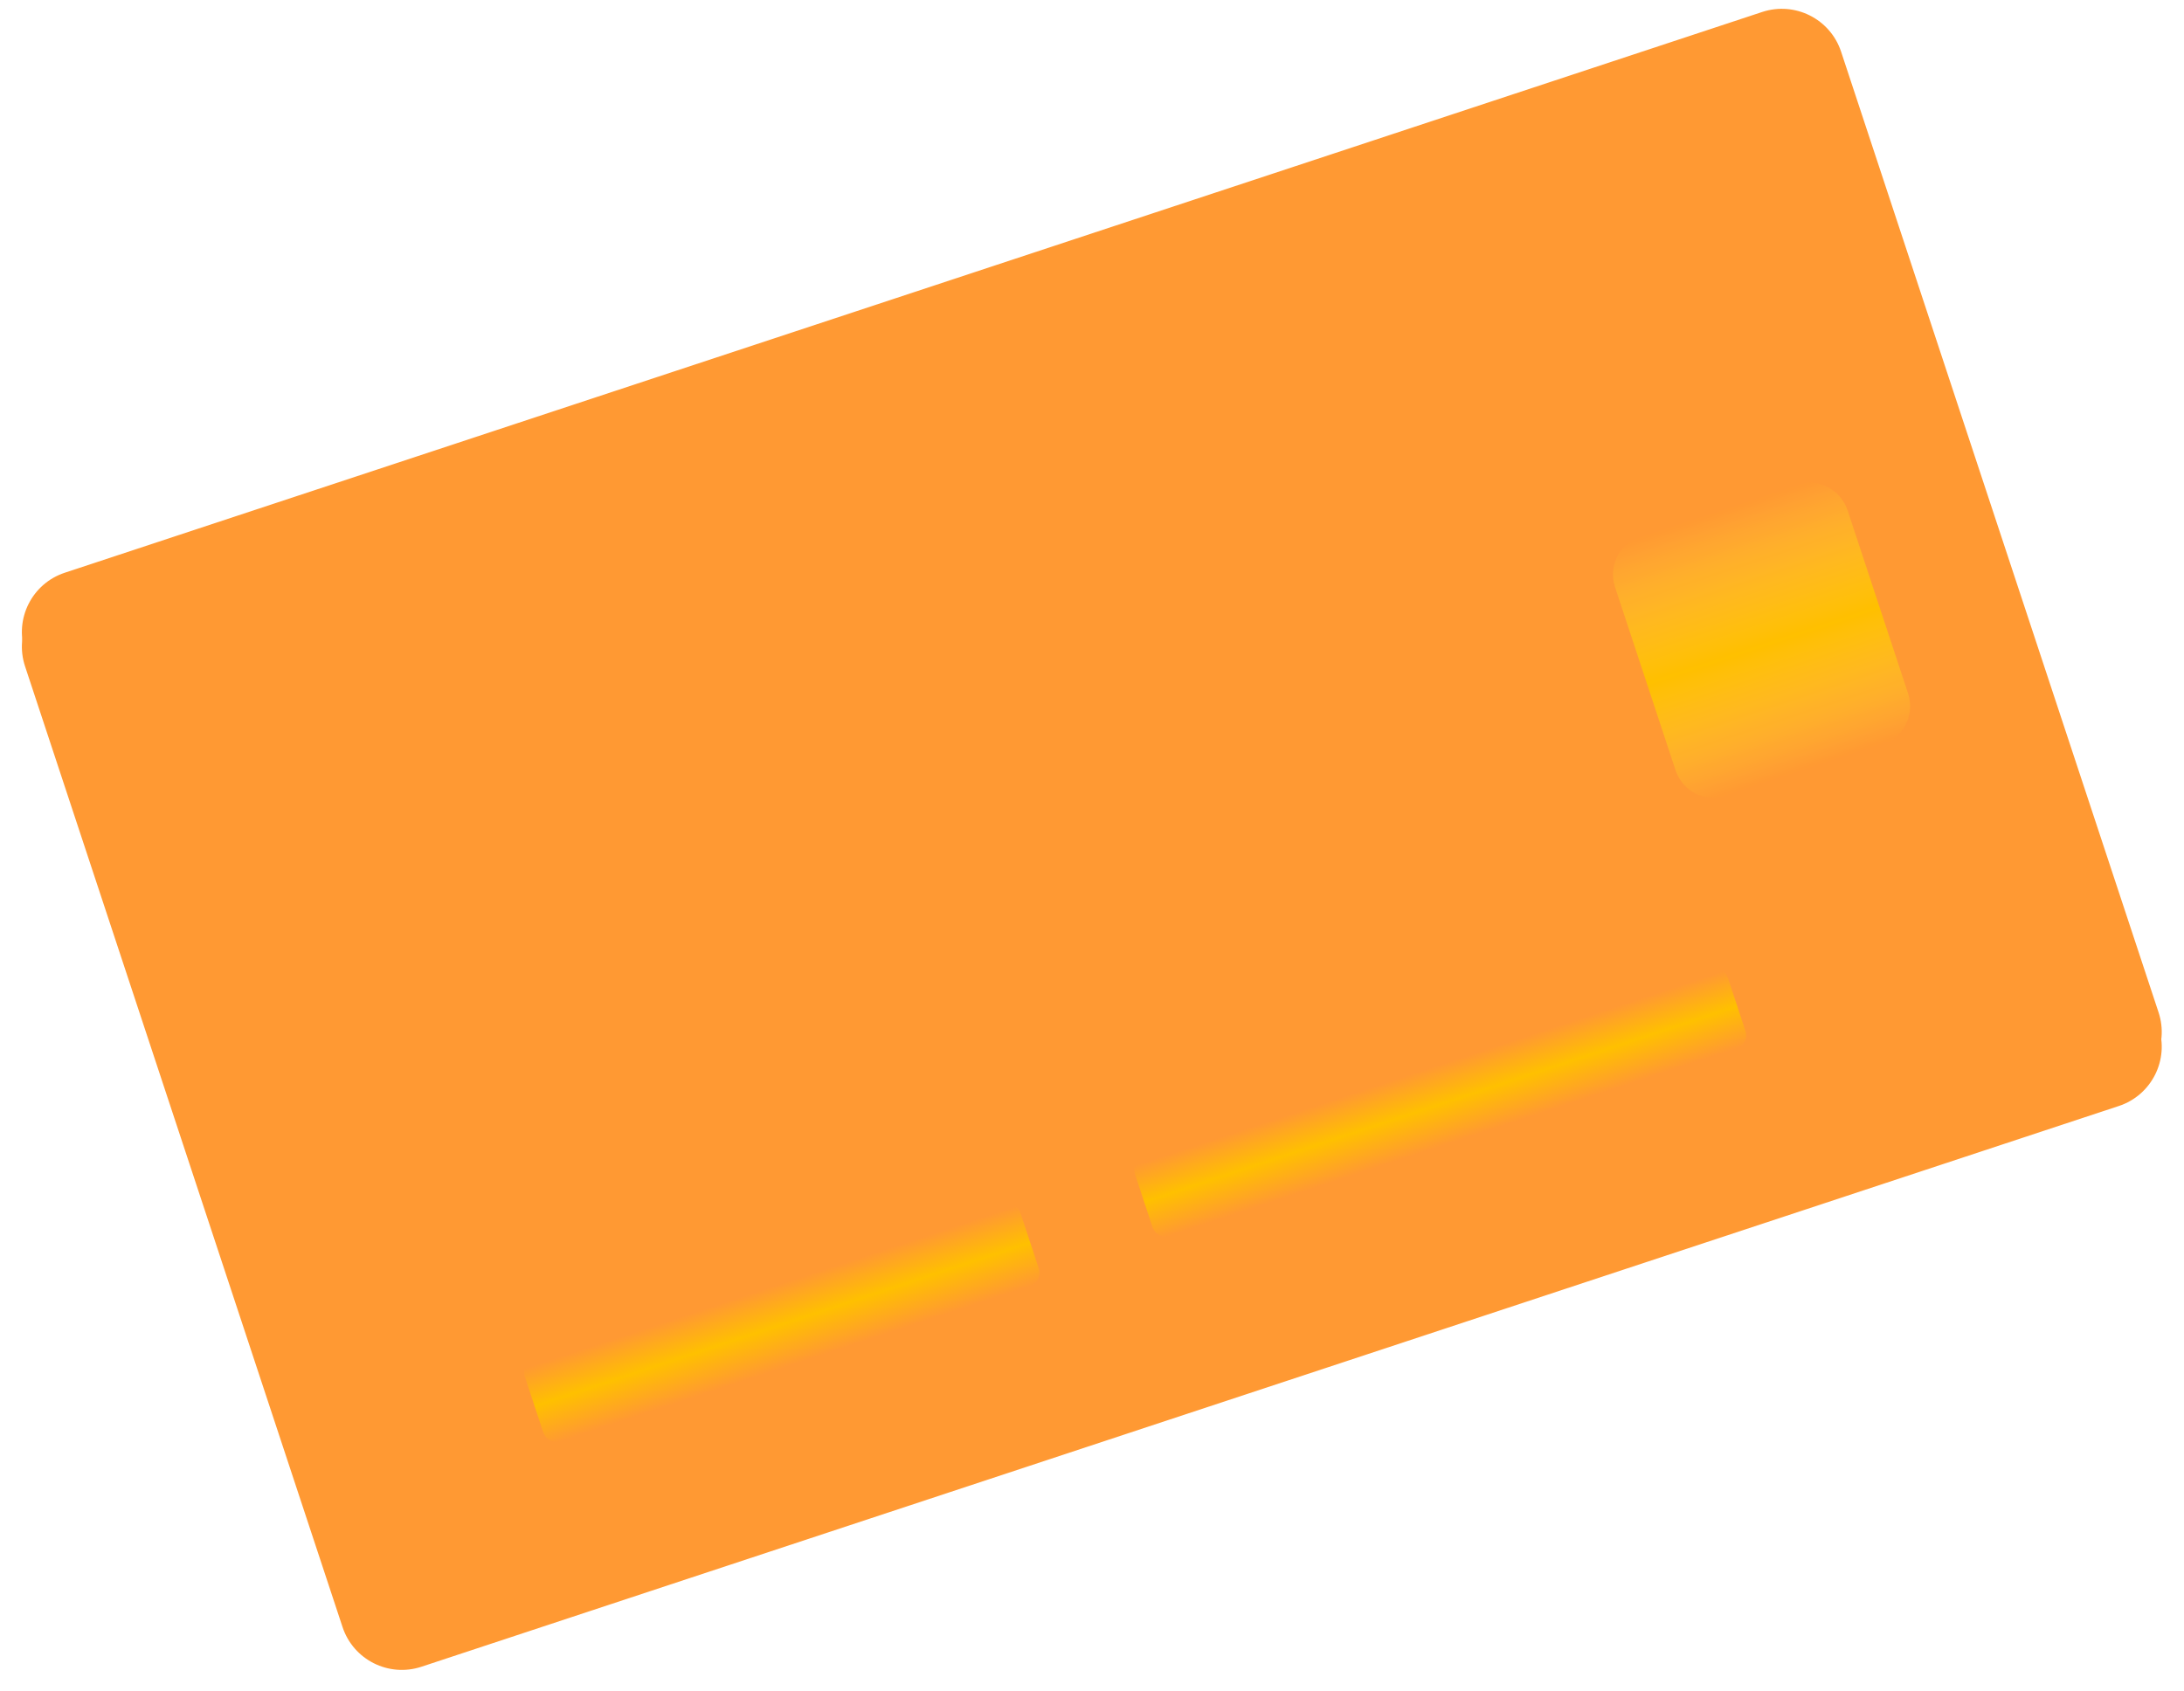 <svg width="594" height="460" xmlns="http://www.w3.org/2000/svg" xmlns:xlink="http://www.w3.org/1999/xlink" overflow="hidden"><defs><filter id="fx0" x="-10%" y="-10%" width="120%" height="120%" filterUnits="userSpaceOnUse" primitiveUnits="userSpaceOnUse"><feComponentTransfer color-interpolation-filters="sRGB"><feFuncR type="discrete" tableValues="0 0"/><feFuncG type="discrete" tableValues="0 0"/><feFuncB type="discrete" tableValues="0 0"/><feFuncA type="linear" slope="0.4" intercept="0"/></feComponentTransfer><feGaussianBlur stdDeviation="1.778 1.778"/></filter><clipPath id="clip1"><rect x="25" y="84" width="594" height="460"/></clipPath><clipPath id="clip2"><rect x="-2" y="-2" width="599" height="465"/></clipPath><clipPath id="clip3"><rect x="0" y="0" width="596" height="462"/></clipPath><linearGradient x1="515.811" y1="293.598" x2="492.405" y2="222.76" gradientUnits="userSpaceOnUse" spreadMethod="reflect" id="fill4"><stop offset="0" stop-color="#FF9933"/><stop offset="0.01" stop-color="#FF9A32"/><stop offset="0.019" stop-color="#FF9B32"/><stop offset="0.029" stop-color="#FF9D32"/><stop offset="0.038" stop-color="#FF9E32"/><stop offset="0.048" stop-color="#FF9F32"/><stop offset="0.058" stop-color="#FFA132"/><stop offset="0.067" stop-color="#FFA231"/><stop offset="0.077" stop-color="#FFA331"/><stop offset="0.086" stop-color="#FFA530"/><stop offset="0.096" stop-color="#FFA630"/><stop offset="0.106" stop-color="#FFA730"/><stop offset="0.115" stop-color="#FFA82F"/><stop offset="0.125" stop-color="#FFA92E"/><stop offset="0.134" stop-color="#FFAA2E"/><stop offset="0.144" stop-color="#FFAC2D"/><stop offset="0.154" stop-color="#FFAD2C"/><stop offset="0.163" stop-color="#FFAE2C"/><stop offset="0.173" stop-color="#FFAF2B"/><stop offset="0.182" stop-color="#FFB02A"/><stop offset="0.192" stop-color="#FFB129"/><stop offset="0.202" stop-color="#FFB128"/><stop offset="0.211" stop-color="#FFB228"/><stop offset="0.221" stop-color="#FFB327"/><stop offset="0.23" stop-color="#FFB426"/><stop offset="0.24" stop-color="#FFB525"/><stop offset="0.25" stop-color="#FFB624"/><stop offset="0.259" stop-color="#FFB622"/><stop offset="0.269" stop-color="#FFB721"/><stop offset="0.278" stop-color="#FFB820"/><stop offset="0.288" stop-color="#FFB91F"/><stop offset="0.298" stop-color="#FFB91E"/><stop offset="0.307" stop-color="#FFBA1C"/><stop offset="0.317" stop-color="#FFBA1B"/><stop offset="0.326" stop-color="#FFBB1A"/><stop offset="0.336" stop-color="#FFBB18"/><stop offset="0.346" stop-color="#FFBC17"/><stop offset="0.355" stop-color="#FFBC16"/><stop offset="0.365" stop-color="#FFBD14"/><stop offset="0.374" stop-color="#FFBD12"/><stop offset="0.384" stop-color="#FFBE11"/><stop offset="0.394" stop-color="#FFBE0F"/><stop offset="0.403" stop-color="#FFBE0E"/><stop offset="0.413" stop-color="#FFBF0C"/><stop offset="0.422" stop-color="#FFBF0A"/><stop offset="0.432" stop-color="#FFBF09"/><stop offset="0.442" stop-color="#FFBF07"/><stop offset="0.451" stop-color="#FFBF05"/><stop offset="0.461" stop-color="#FFBF03"/><stop offset="0.47" stop-color="#FFBF01"/><stop offset="0.48" stop-color="#FFC000"/><stop offset="0.49" stop-color="#FFBF01"/><stop offset="0.501" stop-color="#FFBF03"/><stop offset="0.511" stop-color="#FFBF05"/><stop offset="0.522" stop-color="#FFBF07"/><stop offset="0.532" stop-color="#FFBF09"/><stop offset="0.542" stop-color="#FFBF0A"/><stop offset="0.553" stop-color="#FFBF0C"/><stop offset="0.563" stop-color="#FFBE0E"/><stop offset="0.574" stop-color="#FFBE0F"/><stop offset="0.584" stop-color="#FFBE11"/><stop offset="0.594" stop-color="#FFBD12"/><stop offset="0.605" stop-color="#FFBD14"/><stop offset="0.615" stop-color="#FFBC16"/><stop offset="0.626" stop-color="#FFBC17"/><stop offset="0.636" stop-color="#FFBB18"/><stop offset="0.646" stop-color="#FFBB1A"/><stop offset="0.657" stop-color="#FFBA1B"/><stop offset="0.667" stop-color="#FFBA1C"/><stop offset="0.678" stop-color="#FFB91E"/><stop offset="0.688" stop-color="#FFB91F"/><stop offset="0.698" stop-color="#FFB820"/><stop offset="0.709" stop-color="#FFB721"/><stop offset="0.719" stop-color="#FFB622"/><stop offset="0.73" stop-color="#FFB624"/><stop offset="0.74" stop-color="#FFB525"/><stop offset="0.75" stop-color="#FFB426"/><stop offset="0.761" stop-color="#FFB327"/><stop offset="0.771" stop-color="#FFB228"/><stop offset="0.782" stop-color="#FFB128"/><stop offset="0.792" stop-color="#FFB129"/><stop offset="0.802" stop-color="#FFB02A"/><stop offset="0.813" stop-color="#FFAF2B"/><stop offset="0.823" stop-color="#FFAE2C"/><stop offset="0.834" stop-color="#FFAD2C"/><stop offset="0.844" stop-color="#FFAC2D"/><stop offset="0.854" stop-color="#FFAA2E"/><stop offset="0.865" stop-color="#FFA92E"/><stop offset="0.875" stop-color="#FFA82F"/><stop offset="0.886" stop-color="#FFA730"/><stop offset="0.896" stop-color="#FFA630"/><stop offset="0.906" stop-color="#FFA530"/><stop offset="0.917" stop-color="#FFA331"/><stop offset="0.927" stop-color="#FFA231"/><stop offset="0.938" stop-color="#FFA132"/><stop offset="0.948" stop-color="#FF9F32"/><stop offset="0.958" stop-color="#FF9E32"/><stop offset="0.969" stop-color="#FF9D32"/><stop offset="0.979" stop-color="#FF9B32"/><stop offset="0.99" stop-color="#FF9A32"/><stop offset="1" stop-color="#FF9933"/></linearGradient><linearGradient x1="241.358" y1="455.03" x2="233.931" y2="432.55" gradientUnits="userSpaceOnUse" spreadMethod="reflect" id="fill5"><stop offset="0" stop-color="#FF9933"/><stop offset="0.48" stop-color="#FFC000"/><stop offset="0.93" stop-color="#FF9933"/><stop offset="1" stop-color="#FF9933"/></linearGradient><linearGradient x1="420.281" y1="394.739" x2="413.117" y2="373.055" gradientUnits="userSpaceOnUse" spreadMethod="reflect" id="fill6"><stop offset="0" stop-color="#FF9933"/><stop offset="0.48" stop-color="#FFC000"/><stop offset="0.93" stop-color="#FF9933"/><stop offset="1" stop-color="#FF9933"/></linearGradient></defs><g clip-path="url(#clip1)" transform="translate(-25 -84)"><g clip-path="url(#clip2)" filter="url(#fx0)" transform="translate(24 83)"><g clip-path="url(#clip3)"><path d="M7.814 182.258C4.87 173.348 9.706 163.739 18.616 160.795L480.274 8.258C489.184 5.314 498.793 10.151 501.737 19.061L588.084 280.393C591.028 289.303 586.192 298.913 577.282 301.857L115.625 454.393C106.715 457.337 97.105 452.501 94.161 443.591Z" fill="#FF9933" fill-rule="evenodd"/></g></g><path d="M31.814 261.258C28.87 252.348 33.706 242.739 42.617 239.795L504.274 87.258C513.184 84.314 522.793 89.151 525.737 98.061L612.084 359.393C615.028 368.303 610.192 377.913 601.282 380.857L139.625 533.393C130.715 536.337 121.105 531.501 118.161 522.591Z" fill="#FF9933" fill-rule="evenodd"/><path d="M464.267 243.748C462.343 237.927 465.503 231.648 471.325 229.725L513.486 215.795C519.307 213.871 525.585 217.031 527.509 222.852L543.949 272.61C545.873 278.431 542.713 284.709 536.891 286.633L494.73 300.563C488.909 302.487 482.631 299.327 480.707 293.505Z" fill="url(#fill4)" fill-rule="evenodd"/><path d="M167.775 458.565C167.091 456.495 168.214 454.264 170.284 453.58L297.578 411.521C299.648 410.837 301.879 411.96 302.563 414.029L307.514 429.015C308.198 431.084 307.075 433.316 305.006 434L177.711 476.059C175.642 476.743 173.41 475.62 172.727 473.551Z" fill="url(#fill5)" fill-rule="evenodd"/><path d="M333.668 403.315C333.008 401.319 334.092 399.166 336.088 398.506L490.146 347.604C492.142 346.944 494.294 348.028 494.954 350.024L499.73 364.48C500.39 366.476 499.306 368.629 497.31 369.288L343.253 420.191C341.257 420.85 339.104 419.767 338.444 417.771Z" fill="url(#fill6)" fill-rule="evenodd"/></g></svg>